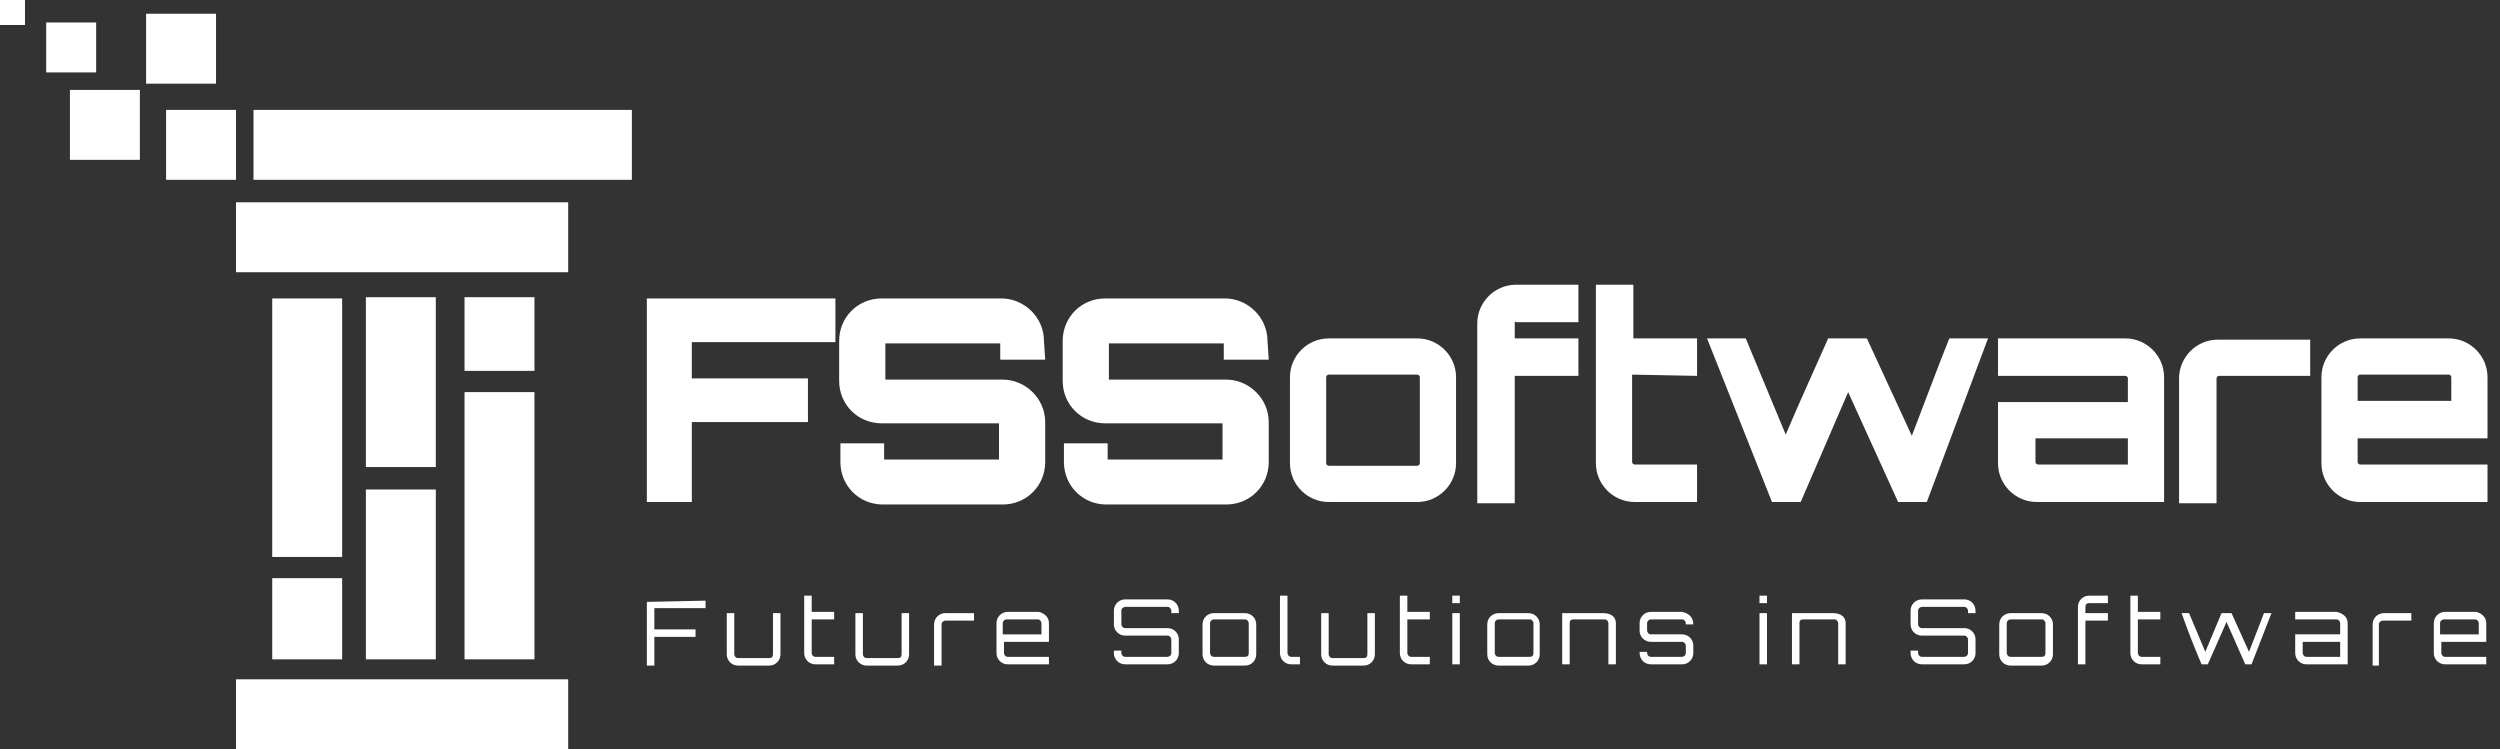 <?xml version="1.0" encoding="utf-8"?>
<!-- Generator: Adobe Illustrator 23.0.3, SVG Export Plug-In . SVG Version: 6.00 Build 0)  -->
<svg version="1.1" id="katman_1" xmlns="http://www.w3.org/2000/svg" xmlns:xlink="http://www.w3.org/1999/xlink" x="0px" y="0px"
	 viewBox="0 0 200.2 60" style="enable-background:new 0 0 200.2 60;" xml:space="preserve">
<rect x="0" y="0" width="200.2" height="60" fill="#333333" stroke="none"/>
<style type="text/css">
	.st0{fill:#FFFFFF;}
</style>
<g>
	<g>
		<path class="st0" d="M66.9,23.9v3.5H55.4v2.9h9.3v3.5h-9.3v6.4h-3.6V23.9H66.9z"/>
		<path class="st0" d="M83.7,28.8h-3.6v-1.3h-9.2v2.9h9.4c1.8,0,3.4,1.5,3.4,3.4V37c0,1.9-1.5,3.4-3.4,3.4h-9.6
			c-1.9,0-3.4-1.5-3.4-3.4v-1.5h3.5v1.3H80v-2.9h-9.4c-1.9,0-3.4-1.5-3.4-3.4v-3.2c0-1.9,1.5-3.4,3.4-3.4h9.6c1.8,0,3.4,1.5,3.4,3.4
			L83.7,28.8L83.7,28.8z"/>
		<path class="st0" d="M101.6,28.8H98v-1.3h-9.2v2.9h9.4c1.8,0,3.4,1.5,3.4,3.4V37c0,1.9-1.5,3.4-3.4,3.4h-9.6
			c-1.9,0-3.4-1.5-3.4-3.4v-1.5h3.5v1.3h9.2v-2.9h-9.4c-1.9,0-3.4-1.5-3.4-3.4v-3.2c0-1.9,1.5-3.4,3.4-3.4h9.6
			c1.8,0,3.4,1.5,3.4,3.4L101.6,28.8L101.6,28.8z"/>
		<path class="st0" d="M113.5,27.1c1.7,0,3.1,1.4,3.1,3.1v6.9c0,1.7-1.4,3.1-3.1,3.1h-7.1c-1.7,0-3.1-1.4-3.1-3.1v-6.9
			c0-1.7,1.4-3.1,3.1-3.1C106.4,27.1,113.5,27.1,113.5,27.1z M106.4,30c-0.1,0-0.2,0.1-0.2,0.2v6.9c0,0.1,0.1,0.2,0.2,0.2h7.1
			c0.1,0,0.2-0.1,0.2-0.2v-6.9c0-0.1-0.1-0.2-0.2-0.2C113.5,30,106.4,30,106.4,30z"/>
		<path class="st0" d="M121.3,25.9v1.2h5.1v3h-5.1v10.2h-3V25.9c0-1.7,1.4-3.1,3.1-3.1h5v3h-5C121.3,25.7,121.3,25.8,121.3,25.9z"/>
		<path class="st0" d="M130.7,30v7c0,0.1,0.1,0.2,0.2,0.2h5v3h-5c-1.7,0-3.1-1.4-3.1-3.1V22.8h3v4.3h5.1v3L130.7,30L130.7,30z"/>
		<path class="st0" d="M159.2,27.1l-4.9,13.1H152l-4-8.8l-3.8,8.8h-2.3l-5.2-13.1h3.1l3.2,7.7c1.1-2.6,2.3-5.2,3.4-7.7h3.1l3.6,7.8
			c1-2.6,2-5.3,3-7.8C156.1,27.1,159.2,27.1,159.2,27.1z"/>
		<path class="st0" d="M173.3,30.2v10h-10.2c-1.7,0-3.1-1.4-3.1-3.1v-4.9h10.4v-1.9c0-0.1-0.1-0.2-0.2-0.2H160v-3h10.2
			C171.9,27.1,173.3,28.5,173.3,30.2z M170.4,35.1H163V37c0,0.1,0.1,0.2,0.2,0.2h7.2V35.1z"/>
		<path class="st0" d="M185,27.1v3h-7.3c-0.1,0-0.2,0.1-0.2,0.2v10h-3v-10c0-1.7,1.4-3.1,3.1-3.1h7.4V27.1z"/>
		<path class="st0" d="M199.2,30.2v4.9h-10.4V37c0,0.1,0.1,0.2,0.2,0.2h10.2v3H189c-1.7,0-3.1-1.4-3.1-3.1v-6.9
			c0-1.7,1.4-3.1,3.1-3.1h7.1C197.8,27.1,199.2,28.5,199.2,30.2z M196.3,32.1v-1.9c0-0.1-0.1-0.2-0.2-0.2H189
			c-0.1,0-0.2,0.1-0.2,0.2v1.9H196.3z"/>
	</g>
	<g>
		<path class="st0" d="M56.5,48.1v0.6h-4.1v1.7h3.3V51h-3.3v2.3h-0.6v-5.1L56.5,48.1L56.5,48.1z"/>
		<path class="st0" d="M62.5,49.1v3.3c0,0.5-0.4,0.9-0.9,0.9h-2.5c-0.5,0-0.9-0.4-0.9-0.9v-3.3h0.6v3.3c0,0.1,0.1,0.3,0.3,0.3h2.5
			c0.2,0,0.3-0.1,0.3-0.3v-3.3H62.5z"/>
		<path class="st0" d="M65,49.6v2.7c0,0.1,0.1,0.3,0.3,0.3h1.5v0.6h-1.5c-0.5,0-0.9-0.4-0.9-0.9v-4.6H65V49h1.8v0.6
			C66.8,49.6,65,49.6,65,49.6z"/>
		<path class="st0" d="M72.8,49.1v3.3c0,0.5-0.4,0.9-0.9,0.9h-2.5c-0.5,0-0.9-0.4-0.9-0.9v-3.3h0.6v3.3c0,0.1,0.1,0.3,0.3,0.3h2.5
			c0.2,0,0.3-0.1,0.3-0.3v-3.3H72.8z"/>
		<path class="st0" d="M78,49.1v0.6h-2.3c-0.1,0-0.3,0.1-0.3,0.3v3.3h-0.6V50c0-0.5,0.4-0.9,0.9-0.9C75.7,49.1,78,49.1,78,49.1z"/>
		<path class="st0" d="M84,49.9v1.5h-3.6v0.9c0,0.1,0.1,0.3,0.3,0.3H84v0.6h-3.3c-0.5,0-0.9-0.4-0.9-0.9v-2.4c0-0.5,0.4-0.9,0.9-0.9
			h2.5C83.6,49.1,84,49.4,84,49.9z M83.4,50.8v-0.9c0-0.1-0.1-0.3-0.3-0.3h-2.5c-0.1,0-0.3,0.1-0.3,0.3v0.9H83.4z"/>
		<path class="st0" d="M94.4,49.1h-0.6v-0.2c0-0.1-0.1-0.3-0.3-0.3h-3.4c-0.1,0-0.3,0.1-0.3,0.3V50c0,0.1,0.1,0.3,0.3,0.3h3.4
			c0.5,0,0.9,0.4,0.9,0.9v1.1c0,0.5-0.4,0.9-0.9,0.9h-3.4c-0.5,0-0.9-0.4-0.9-0.9v-0.2h0.6v0.2c0,0.1,0.1,0.3,0.3,0.3h3.4
			c0.1,0,0.3-0.1,0.3-0.3v-1.1c0-0.1-0.1-0.3-0.3-0.3h-3.4c-0.5,0-0.9-0.4-0.9-0.9v-1.1c0-0.5,0.4-0.9,0.9-0.9h3.4
			c0.5,0,0.9,0.4,0.9,0.9V49.1z"/>
		<path class="st0" d="M99.7,49.1c0.5,0,0.9,0.4,0.9,0.9v2.4c0,0.5-0.4,0.9-0.9,0.9h-2.5c-0.5,0-0.9-0.4-0.9-0.9V50
			c0-0.5,0.4-0.9,0.9-0.9H99.7z M97.2,49.6c-0.1,0-0.3,0.1-0.3,0.3v2.4c0,0.1,0.1,0.3,0.3,0.3h2.5c0.2,0,0.3-0.1,0.3-0.3v-2.4
			c0-0.1-0.1-0.3-0.3-0.3H97.2z"/>
		<path class="st0" d="M103.1,47.7v4.6c0,0.1,0.1,0.3,0.3,0.3h0.7v0.6h-0.7c-0.5,0-0.9-0.4-0.9-0.9v-4.6
			C102.5,47.7,103.1,47.7,103.1,47.7z"/>
		<path class="st0" d="M110.1,49.1v3.3c0,0.5-0.4,0.9-0.9,0.9h-2.5c-0.5,0-0.9-0.4-0.9-0.9v-3.3h0.6v3.3c0,0.1,0.1,0.3,0.3,0.3h2.5
			c0.2,0,0.3-0.1,0.3-0.3v-3.3H110.1z"/>
		<path class="st0" d="M112.7,49.6v2.7c0,0.1,0.1,0.3,0.3,0.3h1.5v0.6H113c-0.5,0-0.9-0.4-0.9-0.9v-4.6h0.6V49h1.8v0.6
			C114.5,49.6,112.7,49.6,112.7,49.6z"/>
		<path class="st0" d="M116.9,47.7v0.6h-0.6v-0.6H116.9z M116.3,49.1h0.6v4.1h-0.6V49.1z"/>
		<path class="st0" d="M122.4,49.1c0.5,0,0.9,0.4,0.9,0.9v2.4c0,0.5-0.4,0.9-0.9,0.9H120c-0.5,0-0.9-0.4-0.9-0.9V50
			c0-0.5,0.4-0.9,0.9-0.9H122.4z M120,49.6c-0.1,0-0.3,0.1-0.3,0.3v2.4c0,0.1,0.1,0.3,0.3,0.3h2.5c0.2,0,0.3-0.1,0.3-0.3v-2.4
			c0-0.1-0.1-0.3-0.3-0.3H120z"/>
		<path class="st0" d="M129.4,49.9v3.3h-0.6v-3.3c0-0.1-0.1-0.3-0.3-0.3H126c-0.2,0-0.3,0.1-0.3,0.3v3.3h-0.6v-4.1h3.3
			C129,49.1,129.4,49.4,129.4,49.9z"/>
		<path class="st0" d="M135.6,50H135v-0.1c0-0.1-0.1-0.3-0.3-0.3h-2.5c-0.1,0-0.3,0.1-0.3,0.3v0.6c0,0.1,0.1,0.3,0.3,0.3h2.5
			c0.5,0,0.9,0.4,0.9,0.9v0.6c0,0.5-0.4,0.9-0.9,0.9h-2.5c-0.5,0-0.9-0.4-0.9-0.9v-0.1h0.6v0.1c0,0.1,0.1,0.3,0.3,0.3h2.5
			c0.1,0,0.3-0.1,0.3-0.3v-0.6c0-0.1-0.1-0.3-0.3-0.3h-2.5c-0.5,0-0.9-0.4-0.9-0.9v-0.6c0-0.5,0.4-0.9,0.9-0.9h2.5
			C135.2,49.1,135.6,49.4,135.6,50L135.6,50z"/>
		<path class="st0" d="M141.5,47.7v0.6h-0.6v-0.6H141.5z M140.9,49.1h0.6v4.1h-0.6V49.1z"/>
		<path class="st0" d="M147.8,49.9v3.3h-0.6v-3.3c0-0.1-0.1-0.3-0.3-0.3h-2.5c-0.2,0-0.3,0.1-0.3,0.3v3.3h-0.6v-4.1h3.3
			C147.4,49.1,147.8,49.4,147.8,49.9z"/>
		<path class="st0" d="M158.2,49.1h-0.6v-0.2c0-0.1-0.1-0.3-0.3-0.3h-3.4c-0.1,0-0.3,0.1-0.3,0.3V50c0,0.1,0.1,0.3,0.3,0.3h3.4
			c0.5,0,0.9,0.4,0.9,0.9v1.1c0,0.5-0.4,0.9-0.9,0.9h-3.4c-0.5,0-0.9-0.4-0.9-0.9v-0.2h0.6v0.2c0,0.1,0.1,0.3,0.3,0.3h3.4
			c0.1,0,0.3-0.1,0.3-0.3v-1.1c0-0.1-0.1-0.3-0.3-0.3h-3.4c-0.5,0-0.9-0.4-0.9-0.9v-1.1c0-0.5,0.4-0.9,0.9-0.9h3.4
			c0.5,0,0.9,0.4,0.9,0.9V49.1z"/>
		<path class="st0" d="M163.5,49.1c0.5,0,0.9,0.4,0.9,0.9v2.4c0,0.5-0.4,0.9-0.9,0.9H161c-0.5,0-0.9-0.4-0.9-0.9V50
			c0-0.5,0.4-0.9,0.9-0.9H163.5z M161,49.6c-0.1,0-0.3,0.1-0.3,0.3v2.4c0,0.1,0.1,0.3,0.3,0.3h2.5c0.2,0,0.3-0.1,0.3-0.3v-2.4
			c0-0.1-0.1-0.3-0.3-0.3H161z"/>
		<path class="st0" d="M167,48.6v0.5h1.8v0.6H167v3.5h-0.6v-4.6c0-0.5,0.4-0.9,0.9-0.9h1.5v0.6h-1.5C167.1,48.3,167,48.4,167,48.6z"
			/>
		<path class="st0" d="M171.2,49.6v2.7c0,0.1,0.1,0.3,0.3,0.3h1.5v0.6h-1.5c-0.5,0-0.9-0.4-0.9-0.9v-4.6h0.6V49h1.8v0.6
			C173,49.6,171.2,49.6,171.2,49.6z"/>
		<path class="st0" d="M181.9,49.1l-1.6,4.1h-0.5l-1.5-3.4l-1.5,3.4h-0.5c-0.6-1.4-1.1-2.7-1.6-4.1h0.6l1.3,3.1l1.3-3.1h0.8l1.4,3.1
			l1.2-3.1H181.9z"/>
		<path class="st0" d="M188,49.9v3.3h-3.3c-0.5,0-0.9-0.4-0.9-0.9v-1.5h3.6v-0.9c0-0.1-0.1-0.3-0.3-0.3h-3.3V49h3.3
			C187.6,49.1,188,49.4,188,49.9z M187.4,51.4h-3v0.9c0,0.1,0.1,0.3,0.3,0.3h2.7V51.4z"/>
		<path class="st0" d="M193.1,49.1v0.6h-2.3c-0.1,0-0.3,0.1-0.3,0.3v3.3H190V50c0-0.5,0.4-0.9,0.9-0.9
			C190.9,49.1,193.1,49.1,193.1,49.1z"/>
		<path class="st0" d="M199.1,49.9v1.5h-3.6v0.9c0,0.1,0.1,0.3,0.3,0.3h3.3v0.6h-3.3c-0.5,0-0.9-0.4-0.9-0.9v-2.4
			c0-0.5,0.4-0.9,0.9-0.9h2.5C198.7,49.1,199.1,49.4,199.1,49.9z M198.5,50.8v-0.9c0-0.1-0.1-0.3-0.3-0.3h-2.5
			c-0.1,0-0.3,0.1-0.3,0.3v0.9H198.5z"/>
	</g>
	<g>
		<rect x="21.8" y="23.9" class="st0" width="5.6" height="20.7"/>
		<rect x="21.8" y="46.3" class="st0" width="5.6" height="6.5"/>
		<rect x="29.3" y="39.2" class="st0" width="5.6" height="13.6"/>
		<rect x="37.2" y="31.4" class="st0" width="5.6" height="21.4"/>
		<rect x="29.3" y="23.8" class="st0" width="5.6" height="13.6"/>
		<rect x="37.2" y="23.8" class="st0" width="5.6" height="5.9"/>
		<rect x="20.3" y="8.8" class="st0" width="30.3" height="5.6"/>
		<rect x="18.9" y="16.2" class="st0" width="26.6" height="5.6"/>
		<rect x="18.9" y="54.4" class="st0" width="26.6" height="5.6"/>
		<rect x="11.7" y="1.1" class="st0" width="5.6" height="5.6"/>
		<rect x="13.3" y="8.8" class="st0" width="5.6" height="5.6"/>
		<rect x="5.6" y="7.2" class="st0" width="5.6" height="5.6"/>
		<rect x="3.7" y="1.8" class="st0" width="4" height="4"/>
		<rect y="0" class="st0" width="2" height="2"/>
	</g>
</g>
</svg>
